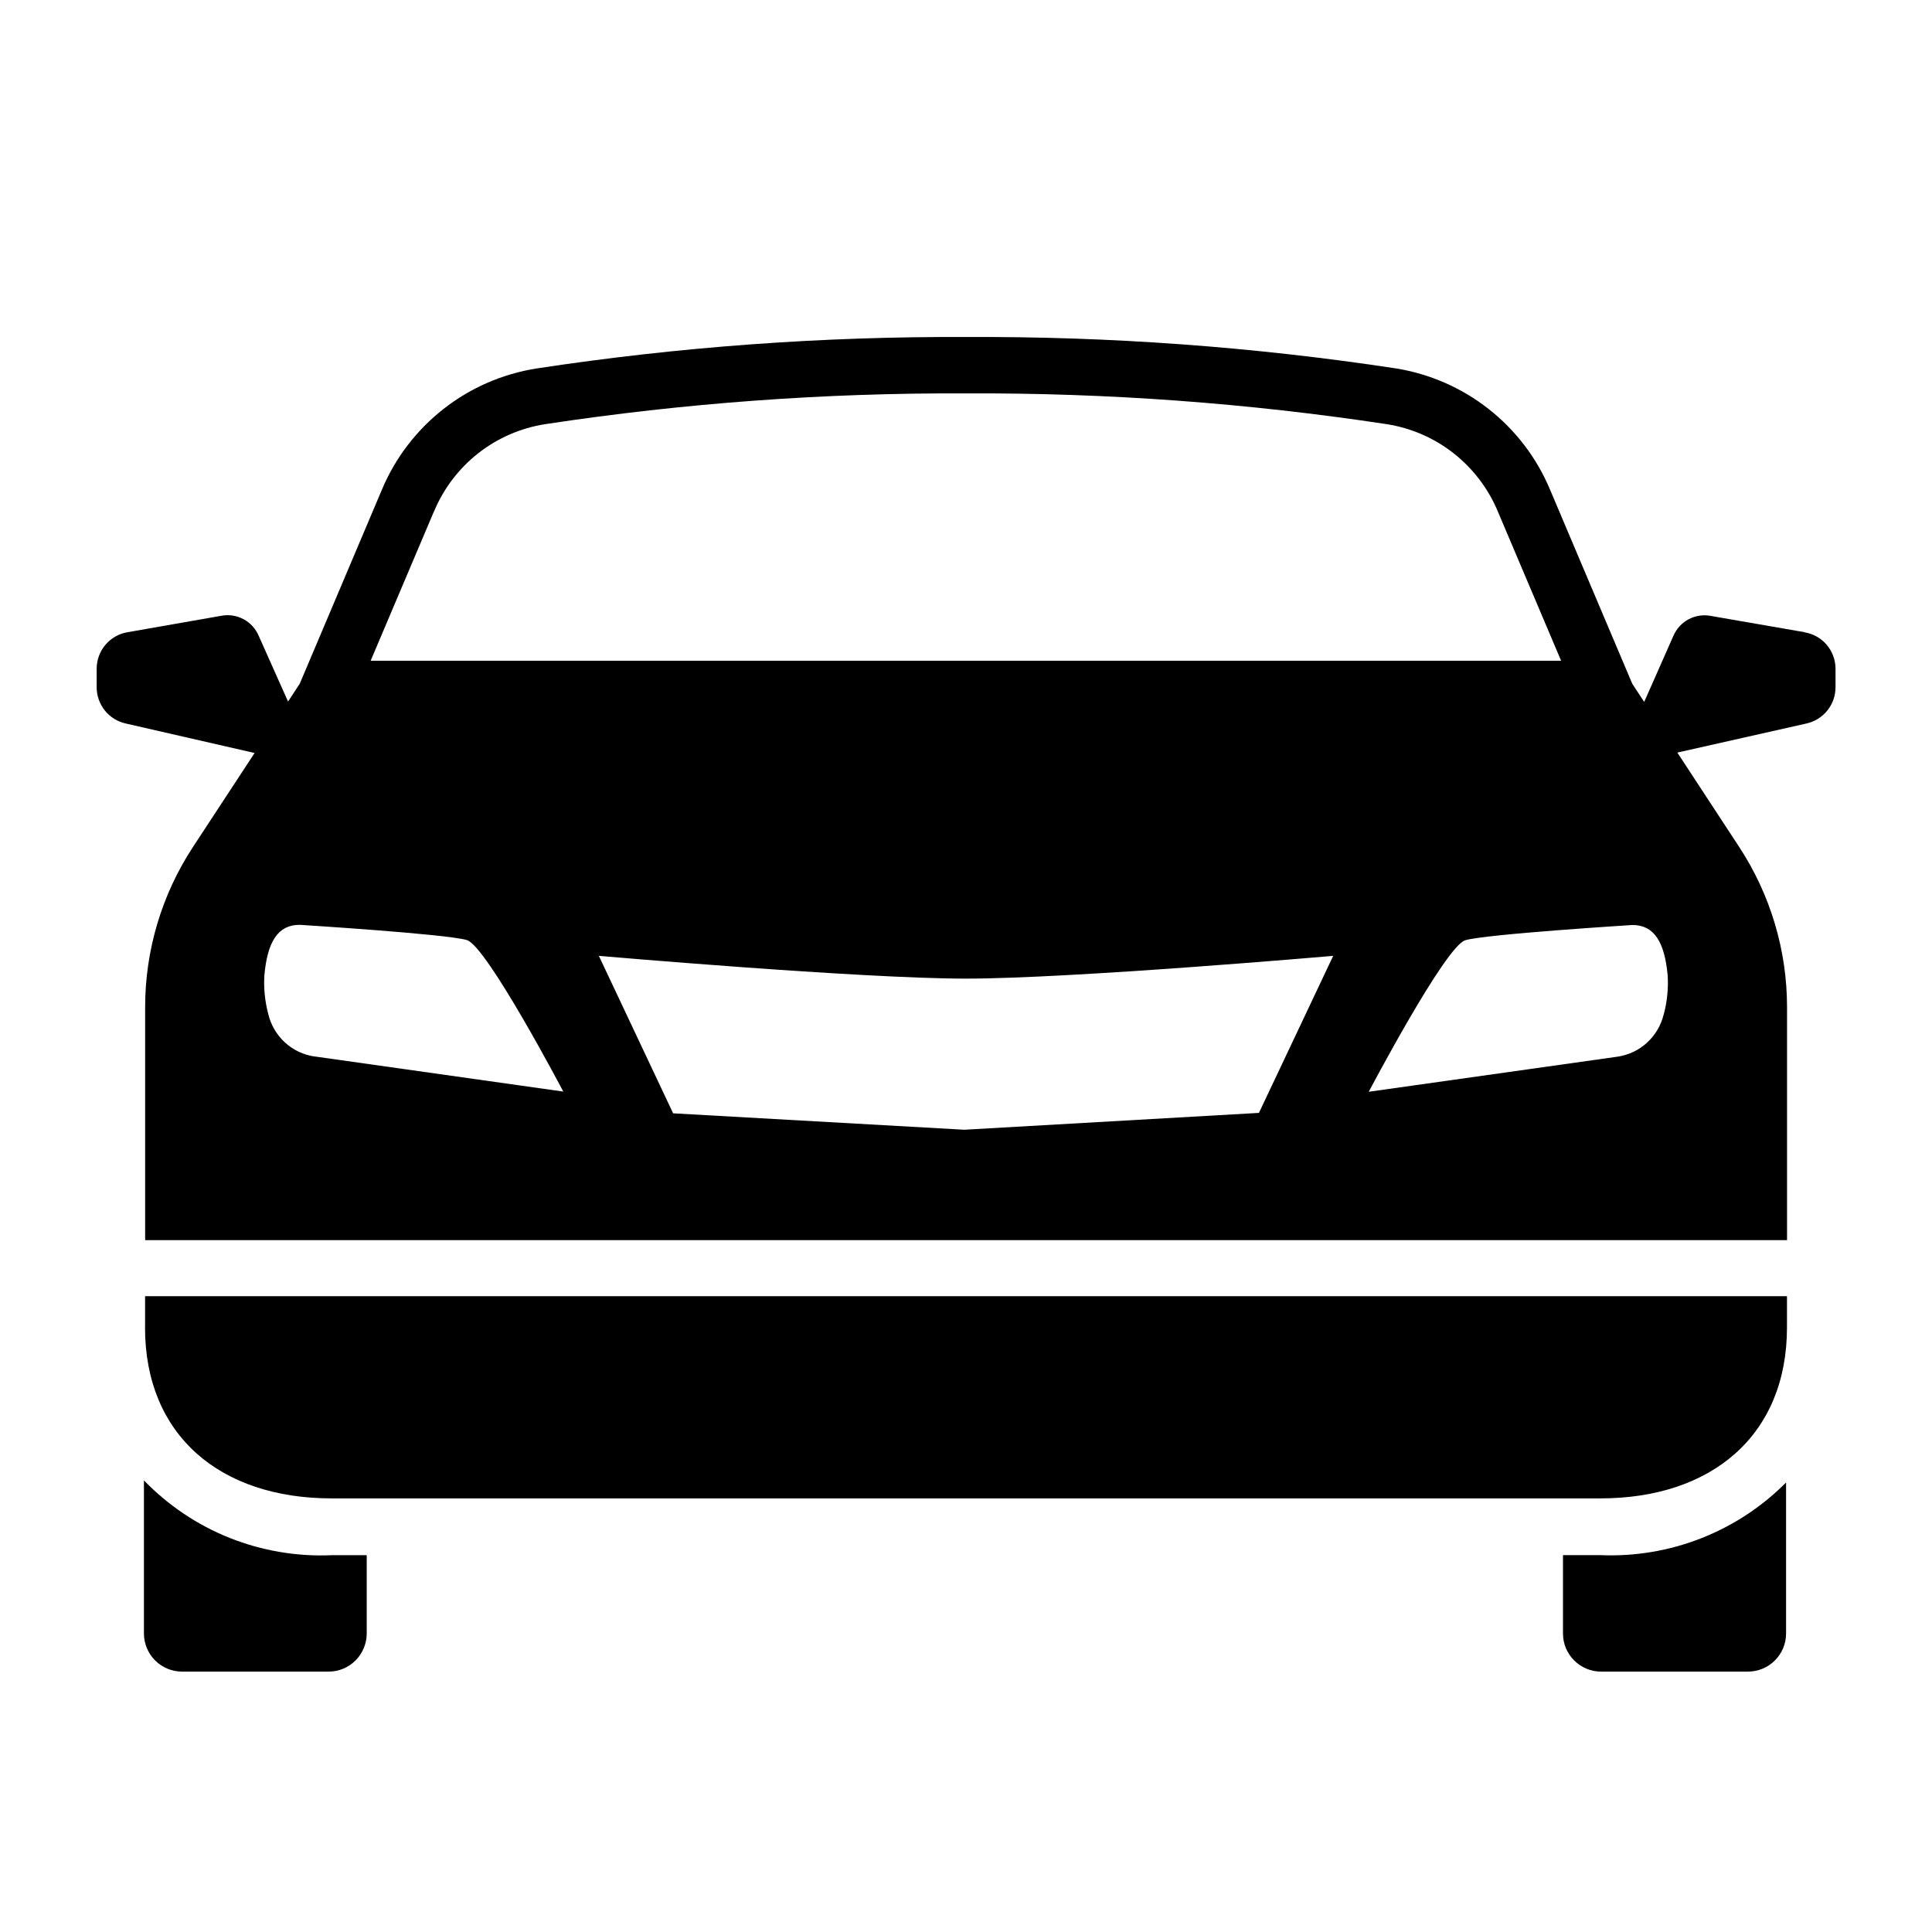 <!-- Generated by IcoMoon.io -->
<svg version="1.1" xmlns="http://www.w3.org/2000/svg" width="32" height="32" viewBox="0 0 32 32">
<title>car-old</title>
<path d="M25.888 25.759v1.297c0 0.083 0.016 0.166 0.048 0.242s0.079 0.147 0.138 0.205c0.059 0.059 0.129 0.105 0.206 0.137s0.159 0.048 0.243 0.047h2.428c0.168 0 0.328-0.066 0.447-0.185s0.185-0.279 0.185-0.447v-2.5c-0.401 0.403-0.881 0.718-1.41 0.925s-1.096 0.302-1.663 0.278h-0.621z"></path>
<path d="M2.384 24.519v2.537c0 0.167 0.067 0.328 0.185 0.446s0.279 0.185 0.446 0.185h2.428c0.167 0 0.328-0.066 0.446-0.185s0.185-0.279 0.185-0.446v-1.297h-0.582c-0.576 0.025-1.151-0.073-1.687-0.286s-1.020-0.539-1.421-0.953z"></path>
<path d="M2.402 21.986c0 1.789 1.245 2.832 3.091 2.832h21.014c1.843 0 3.091-1.043 3.091-2.832v-0.517h-27.195v0.517z"></path>
<path d="M29.884 10.47l-1.556-0.27c-0.124-0.022-0.252-0.001-0.363 0.059s-0.198 0.156-0.248 0.272l-0.484 1.095-0.197-0.3-1.365-3.222c-0.22-0.523-0.57-0.981-1.016-1.331s-0.974-0.581-1.534-0.671c-2.356-0.358-4.737-0.532-7.121-0.52-2.383-0.011-4.764 0.163-7.12 0.522-0.56 0.090-1.089 0.32-1.536 0.671s-0.797 0.809-1.017 1.332l-1.362 3.217-0.194 0.296-0.487-1.091c-0.050-0.116-0.137-0.212-0.248-0.272s-0.239-0.081-0.363-0.059l-1.557 0.273c-0.144 0.023-0.275 0.097-0.369 0.208s-0.146 0.252-0.146 0.398v0.306c0 0.14 0.048 0.276 0.136 0.386s0.211 0.185 0.348 0.215l2.132 0.488-1.021 1.557c-0.517 0.788-0.792 1.71-0.792 2.652v3.86h27.195v-3.86c0-0.942-0.276-1.864-0.792-2.652l-1.025-1.564 2.136-0.481c0.137-0.030 0.26-0.106 0.348-0.215s0.136-0.245 0.136-0.386v-0.306c0-0.146-0.052-0.286-0.146-0.397s-0.225-0.184-0.369-0.207zM7.189 8.471c0.157-0.378 0.409-0.709 0.73-0.962s0.703-0.419 1.107-0.483c2.308-0.35 4.639-0.521 6.973-0.51 2.334-0.011 4.666 0.16 6.973 0.51 0.404 0.064 0.785 0.23 1.106 0.483s0.573 0.584 0.73 0.961l1.049 2.474h-19.718l1.049-2.474zM5.209 17.499c-0.183-0.027-0.354-0.108-0.49-0.233s-0.232-0.288-0.275-0.468c-0.056-0.21-0.078-0.427-0.065-0.644 0.050-0.56 0.227-0.836 0.583-0.836 0 0 2.442 0.152 2.772 0.253s1.596 2.509 1.596 2.509l-4.12-0.582zM20.852 18.433l-4.881 0.279-4.822-0.272-1.23-2.608c0 0 4.332 0.377 6.081 0.377s6.082-0.377 6.082-0.377l-1.23 2.601zM27.556 16.801c-0.043 0.18-0.139 0.343-0.275 0.468s-0.307 0.206-0.49 0.233l-4.12 0.581c0 0 1.267-2.408 1.597-2.509s2.771-0.253 2.771-0.253c0.357 0 0.532 0.278 0.583 0.836 0.013 0.217-0.009 0.435-0.065 0.644z"></path>
</svg>
